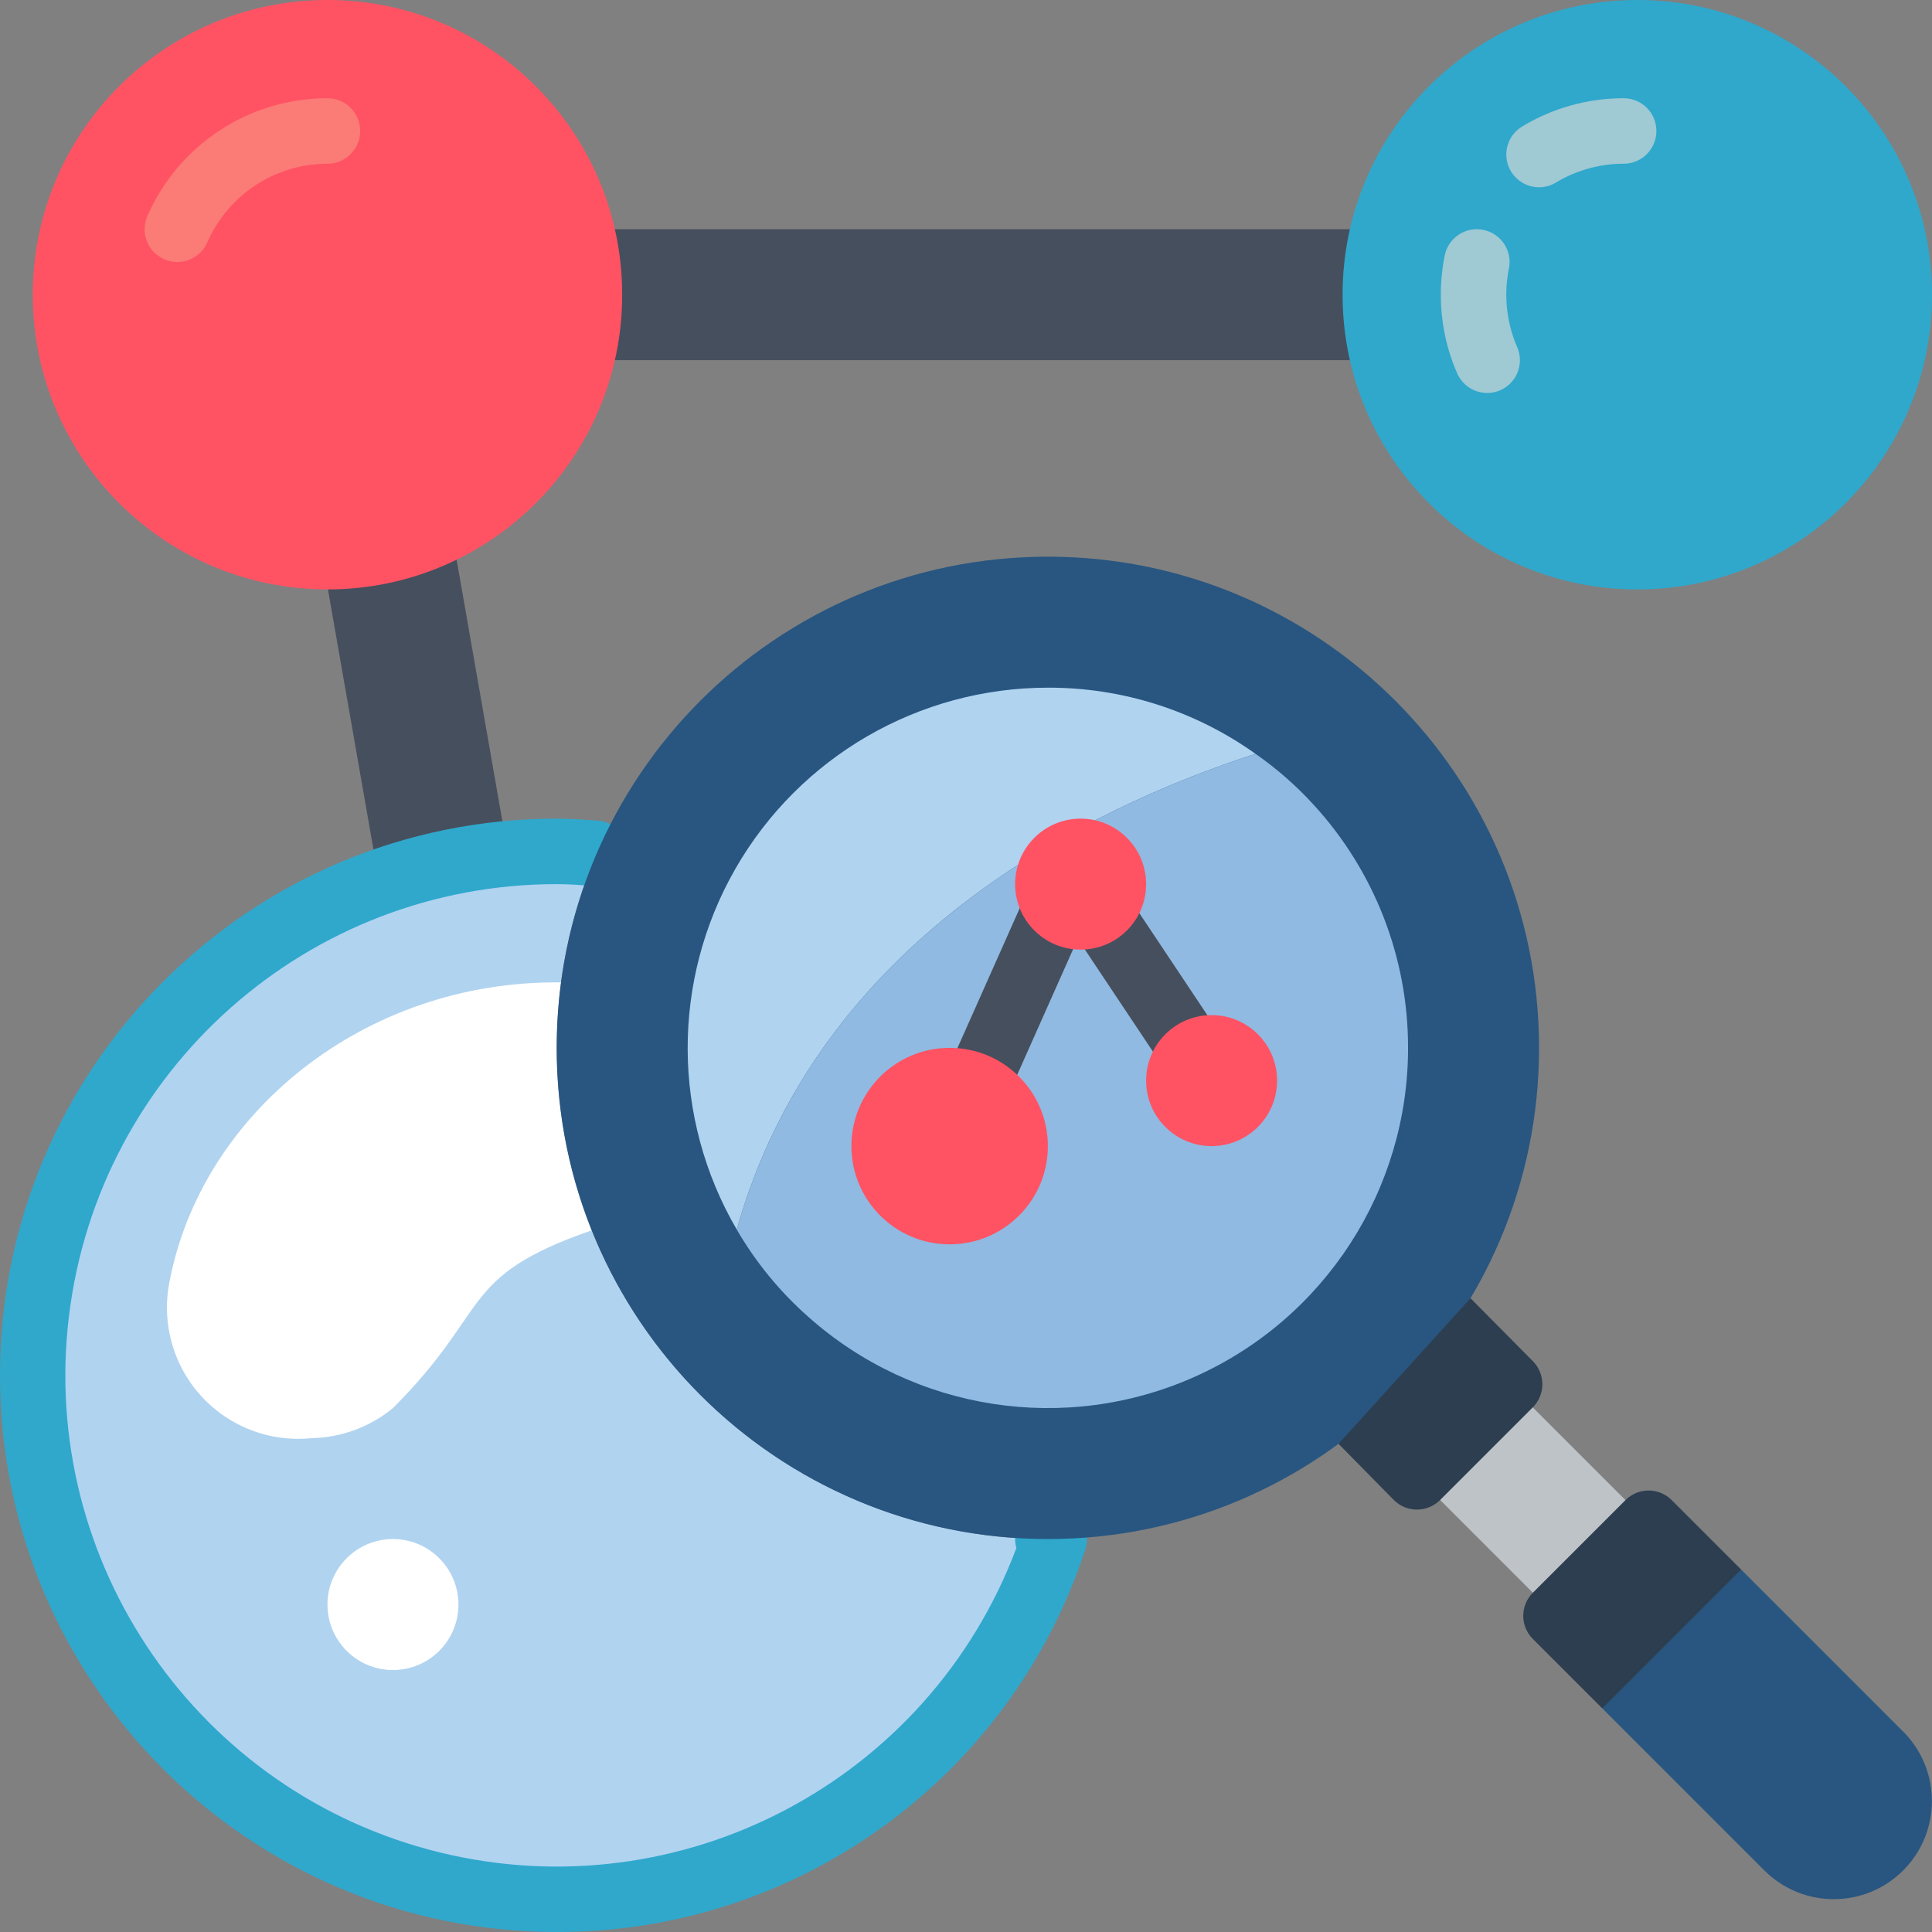 <svg height="512pt" viewBox="0 0 512 512" width="512pt" xmlns="http://www.w3.org/2000/svg"><rect x="0" y="0" width="512" height="512" fill="#808080" stroke="none"/><path d="m374.781 60.746h-228.883c3.031 11.371 3.031 23.34 0 34.711h228.883c-3.035-11.371-3.035-23.34 0-34.711zm0 0" fill="#464f5d"/><path d="m135.938 233.637-16.395-93.703c-9.977 5.703-21.27 8.719-32.762 8.746-.402 0-.789.008-1.188 0l16.395 93.66c10.816-4.59 22.262-7.523 33.949-8.703zm0 0" fill="#464f5d"/><path d="m277.695 407.863c-43.797-.02-84.652-22.051-108.73-58.641-24.074-36.586-28.148-82.824-10.836-123.059-3.523-.266-7.012-.535-10.602-.535-71.008-.016-130.582 53.543-138.098 124.148-7.516 70.605 39.449 135.504 108.863 150.438 69.418 14.934 138.918-24.91 161.102-92.359-.57.008-1.125.008-1.699.008zm0 0" fill="#b0d3f0"/><path d="m147.527 512c-81.477 0-147.527-66.051-147.527-147.527 0-81.473 66.051-147.523 147.527-147.523 3.719 0 7.328.266 10.98.543 4.809.352 8.438 4.508 8.137 9.316-.324 4.742-4.426 8.328-9.168 8.008l-.281-.02c-3.211-.242-6.391-.492-9.668-.492-65.879-.016-121.383 49.188-129.266 114.594-7.887 65.402 34.34 126.387 98.332 142.023 63.996 15.641 129.586-19 152.754-80.668-.219-.777-.328-1.582-.332-2.391 0-4.793 3.887-8.676 8.68-8.676l1.566-.016c2.816-.082 5.484 1.242 7.117 3.535 1.66 2.262 2.129 5.188 1.254 7.852-19.801 60.59-76.363 101.543-140.105 101.441zm0 0" fill="#2fa8cc"/><path d="m50.09 365.848c7.176 10.73 19.699 16.609 32.539 15.273 7.859-.164 15.438-2.969 21.508-7.969 26.363-26.363 17.191-34.711 52.645-47.098-6.156-15.375-9.301-31.793-9.254-48.359-.004-5.801.375-11.598 1.137-17.348-52.164-.609-95.535 34.875-103.844 79.836-1.645 8.914.246 18.121 5.27 25.664zm0 0" fill="#fff"/><path d="m121.492 425.219c0 9.586-7.77 17.359-17.355 17.359-9.586 0-17.355-7.773-17.355-17.359 0-9.582 7.77-17.355 17.355-17.355 9.586 0 17.355 7.773 17.355 17.355zm0 0" fill="#fff"/><path d="m375.152 391.016 24.543-24.543 37.547 37.543-24.547 24.547zm0 0" fill="#bdc3c7"/><path d="m164.883 78.102c0 43.133-34.969 78.102-78.102 78.102-43.137 0-78.102-34.969-78.102-78.102 0-43.133 34.965-78.102 78.102-78.102 43.133 0 78.102 34.969 78.102 78.102zm0 0" fill="#ff5364"/><path d="m512 78.102c0 43.133-34.969 78.102-78.102 78.102-43.133 0-78.102-34.969-78.102-78.102 0-43.133 34.969-78.102 78.102-78.102 43.133 0 78.102 34.969 78.102 78.102zm0 0" fill="#2fa8cc"/><path d="m407.863 277.695c0 71.891-58.277 130.168-130.168 130.168-71.891 0-130.168-58.277-130.168-130.168 0-71.891 58.277-130.168 130.168-130.168 71.891 0 130.168 58.277 130.168 130.168zm0 0" fill="#285680"/><path d="m332.715 199.766c-44.867 14.582-115.938 49.293-137.461 126.094-17.23-29.531-17.363-66.02-.344-95.672 17.02-29.648 48.594-47.938 82.785-47.949 19.723-.062 38.965 6.07 55.02 17.527zm0 0" fill="#b0d3f0"/><path d="m373.152 277.695c.004 37.617-22.09 71.727-56.414 87.109-34.328 15.387-74.492 9.172-102.566-15.863-7.504-6.633-13.891-14.426-18.918-23.082 21.523-76.801 92.594-111.512 137.461-126.094 5.637 3.922 10.816 8.465 15.445 13.539 16.105 17.574 25.027 40.555 24.992 64.391zm0 0" fill="#90bae1"/><path d="m461.406 415.934-3.914 35.051-32.879 1.746-18.398-18.398c-1.625-1.621-2.539-3.824-2.539-6.117 0-2.297.914-4.496 2.539-6.117l24.559-24.559c1.621-1.625 3.824-2.539 6.117-2.539 2.297 0 4.5.914 6.121 2.539zm0 0" fill="#2c3e50"/><path d="m504.363 495.684c-10.164 10.152-26.629 10.152-36.793 0l-42.957-42.953 36.793-36.797 42.957 42.957c10.152 10.164 10.152 26.629 0 36.793zm0 0" fill="#285680"/><path d="m354.723 382.629 14.652 14.887c1.629 1.629 3.836 2.543 6.137 2.543 2.305 0 4.512-.914 6.137-2.543l24.547-24.543c1.629-1.629 2.543-3.836 2.543-6.137 0-2.301-.914-4.508-2.543-6.137l-16.5-16.656zm0 0" fill="#2c3e50"/><path d="m46.992 69.43c-2.926-.008-5.652-1.484-7.25-3.934-1.602-2.449-1.859-5.539-.691-8.223 8.285-18.973 27.023-31.238 47.73-31.238 4.793 0 8.676 3.883 8.676 8.676 0 4.793-3.883 8.68-8.676 8.68-13.809 0-26.301 8.176-31.832 20.828-1.379 3.164-4.504 5.211-7.957 5.211zm0 0" fill="#fb7b76"/><path d="m407.875 49.629c-3.898 0-7.316-2.59-8.367-6.344-1.047-3.75.531-7.742 3.863-9.758 8.121-4.91 17.43-7.5 26.918-7.492 4.793 0 8.676 3.883 8.676 8.676 0 4.793-3.883 8.68-8.676 8.68-6.32-.008-12.523 1.719-17.934 4.98-1.352.824-2.902 1.258-4.48 1.258zm0 0" fill="#9fc9d3"/><path d="m394.129 104.141c-3.453 0-6.578-2.043-7.961-5.207-2.875-6.566-4.352-13.664-4.336-20.832-.004-3.492.344-6.977 1.031-10.398.949-4.699 5.531-7.738 10.23-6.789 4.699.949 7.738 5.531 6.789 10.23-1.422 7.008-.656 14.281 2.184 20.844 1.172 2.68.914 5.77-.688 8.219-1.598 2.453-4.324 3.93-7.25 3.938zm0 0" fill="#9fc9d3"/><path d="m316.227 287.742c-2.906.004-5.621-1.445-7.23-3.863l-24.957-37.438c-1.766-2.582-2.004-5.91-.633-8.715 1.375-2.809 4.152-4.656 7.27-4.848 3.121-.188 6.102 1.316 7.805 3.934l24.957 37.438c1.773 2.66 1.941 6.082.434 8.902-1.508 2.824-4.445 4.586-7.645 4.59zm0 0" fill="#464f5d"/><path d="m259.578 294.617c-2.941-.004-5.676-1.492-7.273-3.957-1.598-2.469-1.84-5.574-.645-8.258l19.363-43.492c1.203-2.922 3.898-4.961 7.039-5.32s6.227 1.016 8.059 3.59c1.832 2.574 2.121 5.941.75 8.789l-19.363 43.492c-1.391 3.137-4.5 5.156-7.93 5.156zm0 0" fill="#464f5d"/><g fill="#ff5364"><path d="m277.695 303.73c0 14.375-11.656 26.031-26.035 26.031s-26.031-11.656-26.031-26.031c0-14.379 11.652-26.035 26.031-26.035s26.035 11.656 26.035 26.035zm0 0"/><path d="m338.441 286.371c0 9.586-7.77 17.359-17.355 17.359-9.586 0-17.355-7.773-17.355-17.359 0-9.582 7.77-17.355 17.355-17.355 9.586 0 17.355 7.773 17.355 17.355zm0 0"/><path d="m303.73 234.305c0 9.586-7.773 17.355-17.359 17.355-9.582 0-17.355-7.77-17.355-17.355 0-9.586 7.773-17.355 17.355-17.355 9.586 0 17.359 7.77 17.359 17.355zm0 0"/></g></svg>